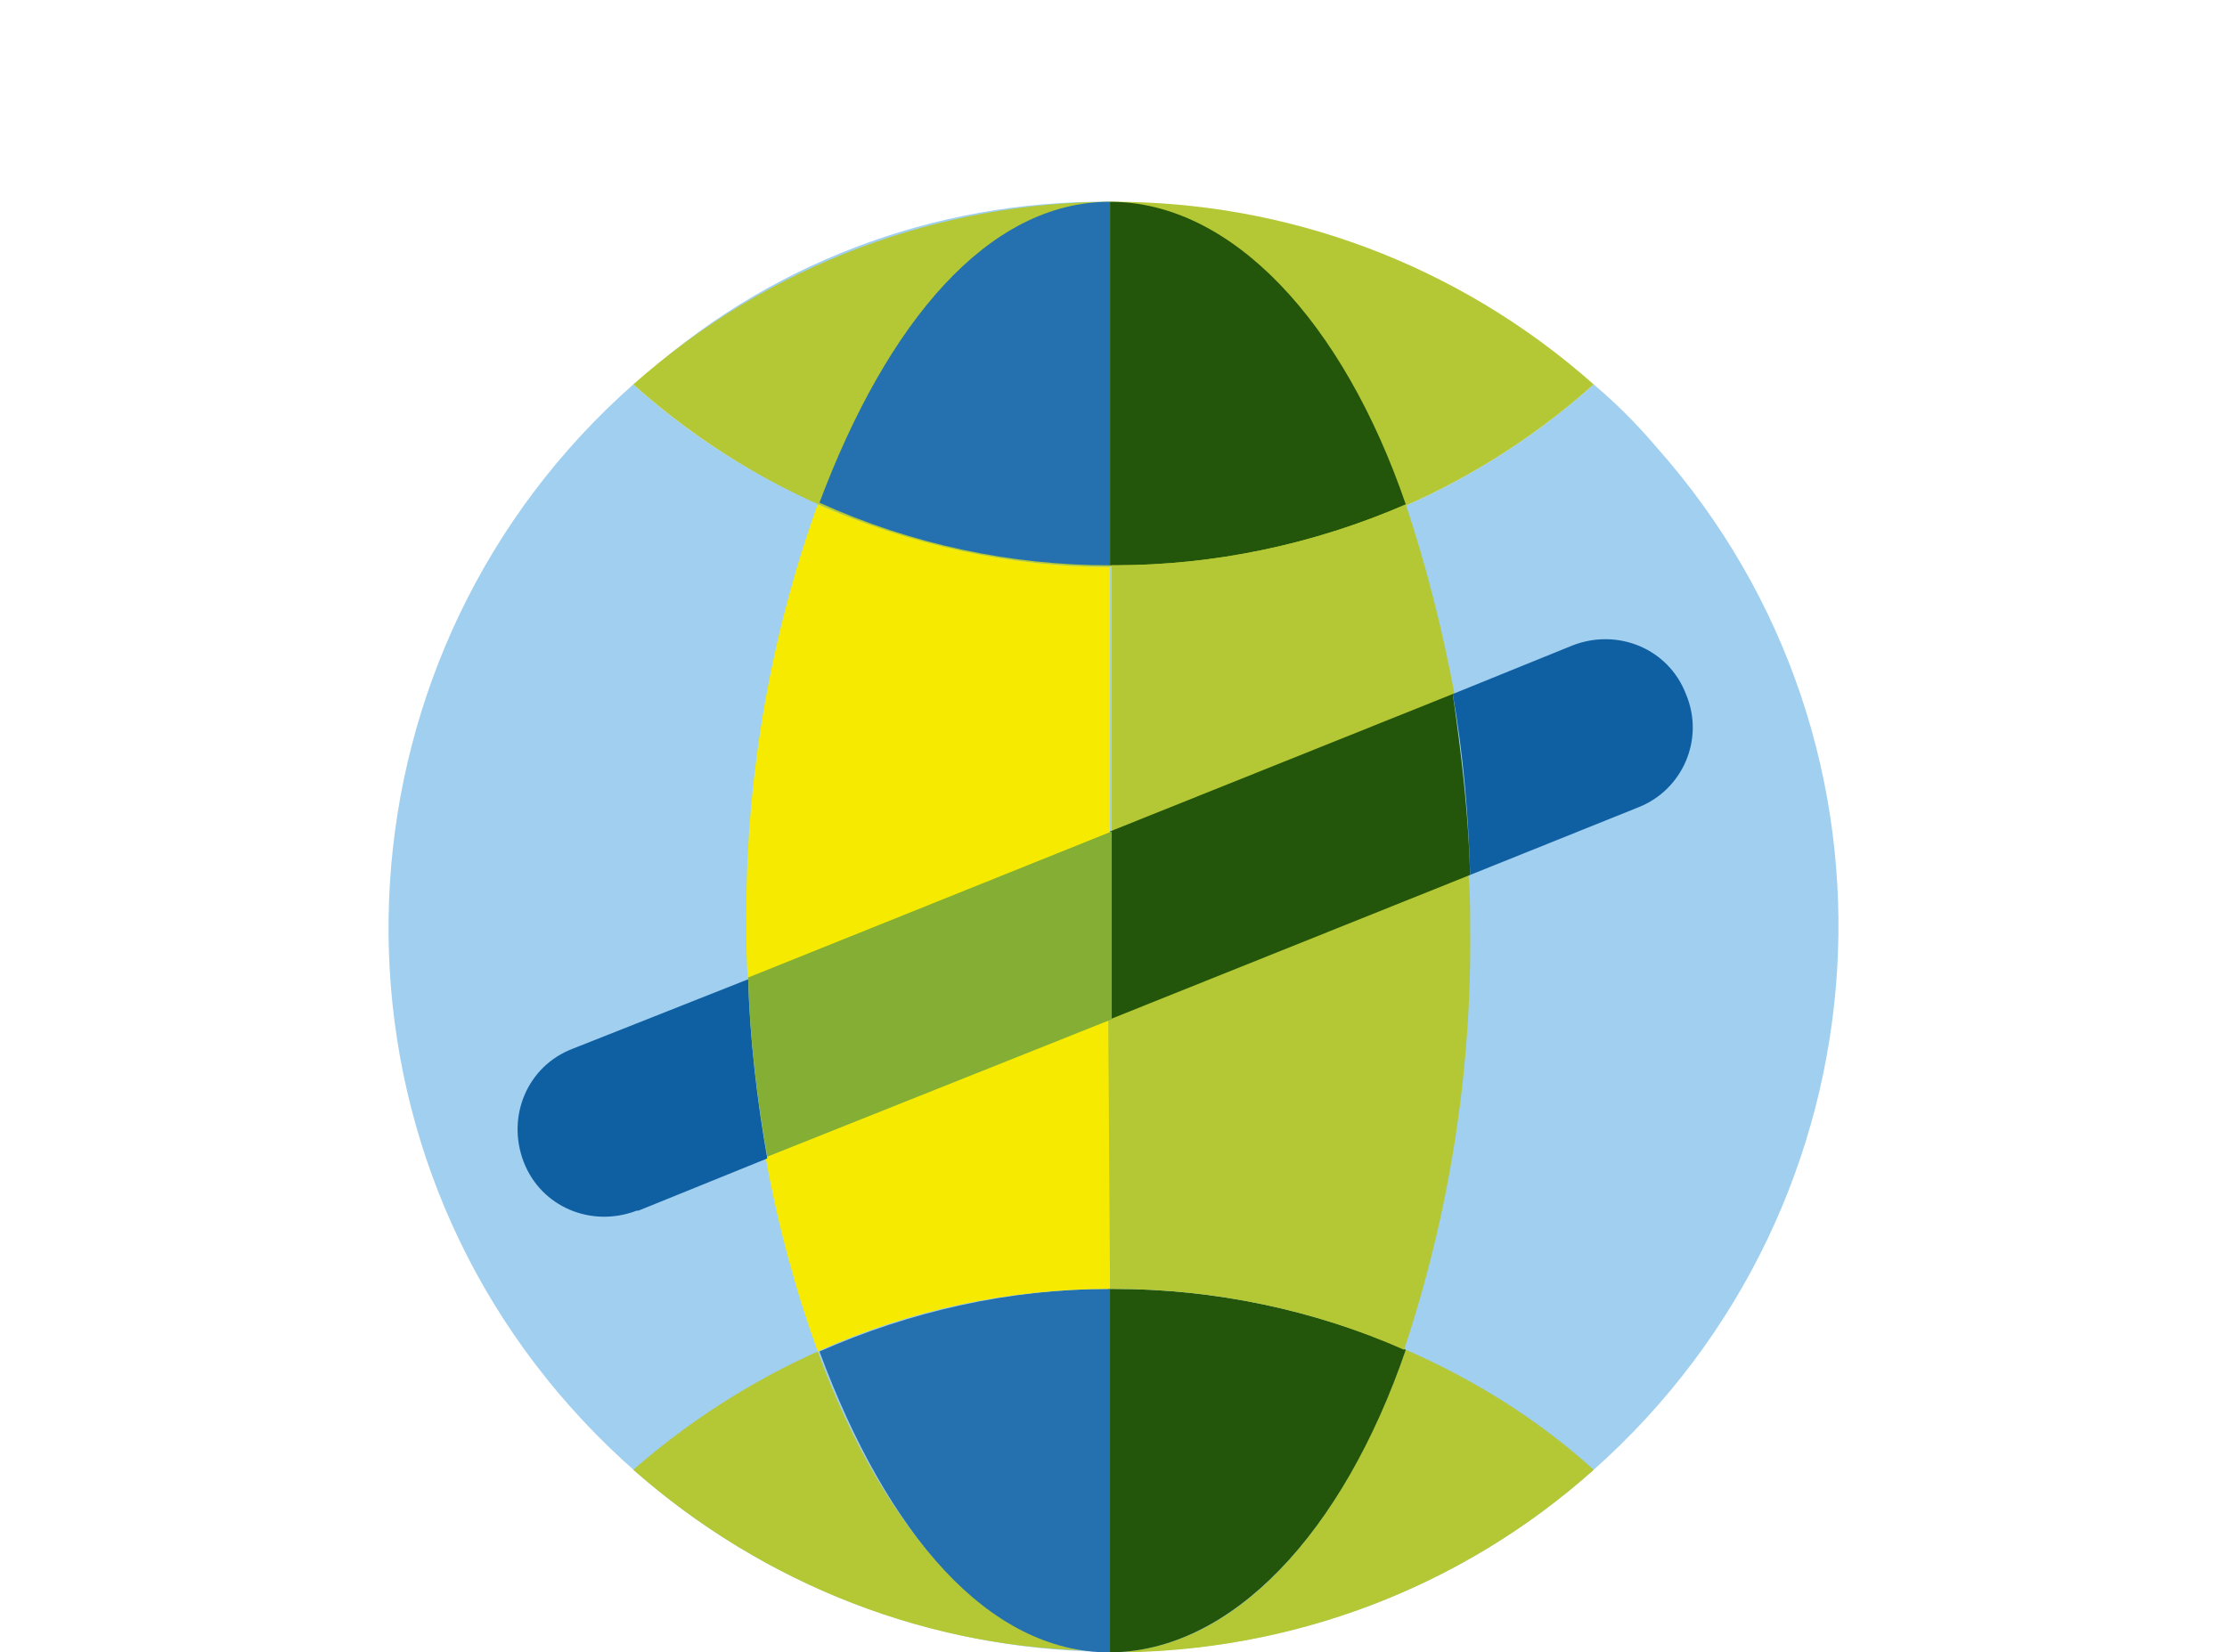 <?xml version="1.0" encoding="UTF-8"?>
<!-- Generator: Adobe Illustrator 21.1.0, SVG Export Plug-In . SVG Version: 6.00 Build 0)  -->
<svg xmlns="http://www.w3.org/2000/svg" xmlns:xlink="http://www.w3.org/1999/xlink" id="Layer_1" x="0px" y="0px" viewBox="0 0 128 95" style="enable-background:new 0 0 128 95;" xml:space="preserve">
<style type="text/css">
	.st0{fill:#A0CFEF;}
	.st1{fill:#B4C734;}
	.st2{fill:none;}
	.st3{fill:#23560A;}
	.st4{fill:#2570AF;}
	.st5{fill:#F6EB00;}
	.st6{fill:#0F5FA3;}
	.st7{fill:#84AF34;}
</style>
<title>Ixaris HR Website</title>
<path class="st0" d="M63.8,11.6c-10.1-0.1-19.9,3.6-27.3,10.5c7.5,6.8,17.2,10.6,27.3,10.5V11.6z"></path>
<path class="st0" d="M91.6,22.1C84,28.9,74.2,32.6,64,32.6c-10.2,0-20-3.7-27.6-10.5c-17.2,15.2-18.9,41.6-3.6,58.8  s41.6,18.9,58.8,3.6s18.9-41.6,3.6-58.8C94.1,24.4,92.9,23.2,91.6,22.1z"></path>
<path class="st1" d="M91.6,22.1c-15.8-14-39.4-14-55.2,0C44,28.9,53.8,32.6,64,32.6C74.2,32.6,84,28.9,91.6,22.1z"></path>
<path class="st2" d="M63.7,95C63.8,95,63.8,95,63.7,95c0,0-0.1,0-0.2,0C63.6,95,63.7,95,63.7,95z"></path>
<path class="st1" d="M63.8,95c0.1,0,0.1,0,0.2,0c10.2,0,20-3.7,27.6-10.5c-3.2-2.9-6.9-5.2-10.8-6.9C77.1,88.1,71,94.9,63.8,95z"></path>
<path class="st1" d="M47,77.7c-3.8,1.7-7.4,4-10.6,6.8c7.5,6.6,17.1,10.4,27.1,10.4C57,94.9,50.8,88.1,47,77.7z"></path>
<path class="st3" d="M80.8,77.6c-5.3-2.3-11-3.5-16.8-3.5c-0.1,0-0.3,0-0.3,0V95C70.8,95,77.2,88.1,80.8,77.6z"></path>
<path class="st3" d="M63.8,11.6v20.9c0,0,0.1,0,0.2,0c5.8,0,11.5-1.2,16.8-3.5C77.2,18.5,70.8,11.6,63.8,11.6z"></path>
<path class="st4" d="M63.8,95V74.1c-5.8,0-11.5,1.3-16.7,3.6C51,88.2,56.8,95,63.8,95z"></path>
<path class="st4" d="M47.1,28.9c5.3,2.4,11,3.6,16.7,3.6V11.6C56.8,11.6,51,18.5,47.1,28.9z"></path>
<path class="st5" d="M63.8,32.6c-5.8,0-11.5-1.3-16.8-3.6c-2.8,7.8-4.2,16.1-4.1,24.4c0,1,0,1.9,0.1,2.9l20.8-8.4V32.6z"></path>
<path class="st5" d="M47,77.7c5.3-2.4,11-3.6,16.8-3.6V58.6l-19.8,7.9C44.7,70.4,45.7,74.1,47,77.7z"></path>
<path class="st6" d="M32.9,60.3c-2.6,1-3.8,3.9-2.8,6.5s3.9,3.8,6.5,2.8c0,0,0,0,0.1,0l7.4-3c-0.6-3.4-1-6.9-1.1-10.3L32.9,60.3z"></path>
<path class="st1" d="M63.8,74.1c0,0,0.1,0,0.2,0c5.8,0,11.5,1.2,16.7,3.5c2.6-7.8,3.9-16,3.8-24.3c0-1,0-2-0.1-3l-20.7,8.3  L63.8,74.1L63.8,74.1z"></path>
<path class="st1" d="M80.8,29c-5.3,2.3-11,3.5-16.7,3.5c-0.1,0-0.2,0-0.2,0v15.3l19.7-7.9C82.9,36.2,82,32.6,80.8,29z"></path>
<path class="st6" d="M96.9,39.9c-1-2.6-3.9-3.8-6.5-2.8l-6.9,2.8c0.6,3.4,0.9,6.9,1,10.4l9.7-3.9C96.7,45.4,98,42.5,96.9,39.9  C96.9,39.9,96.9,39.9,96.9,39.9z"></path>
<path class="st3" d="M63.8,47.8v10.8l20.7-8.3c-0.1-3.5-0.5-6.9-1-10.4L63.8,47.8z"></path>
<path class="st7" d="M43,56.2c0.1,3.5,0.5,6.9,1.1,10.3l19.8-7.9V47.8L43,56.2z"></path>
</svg>
